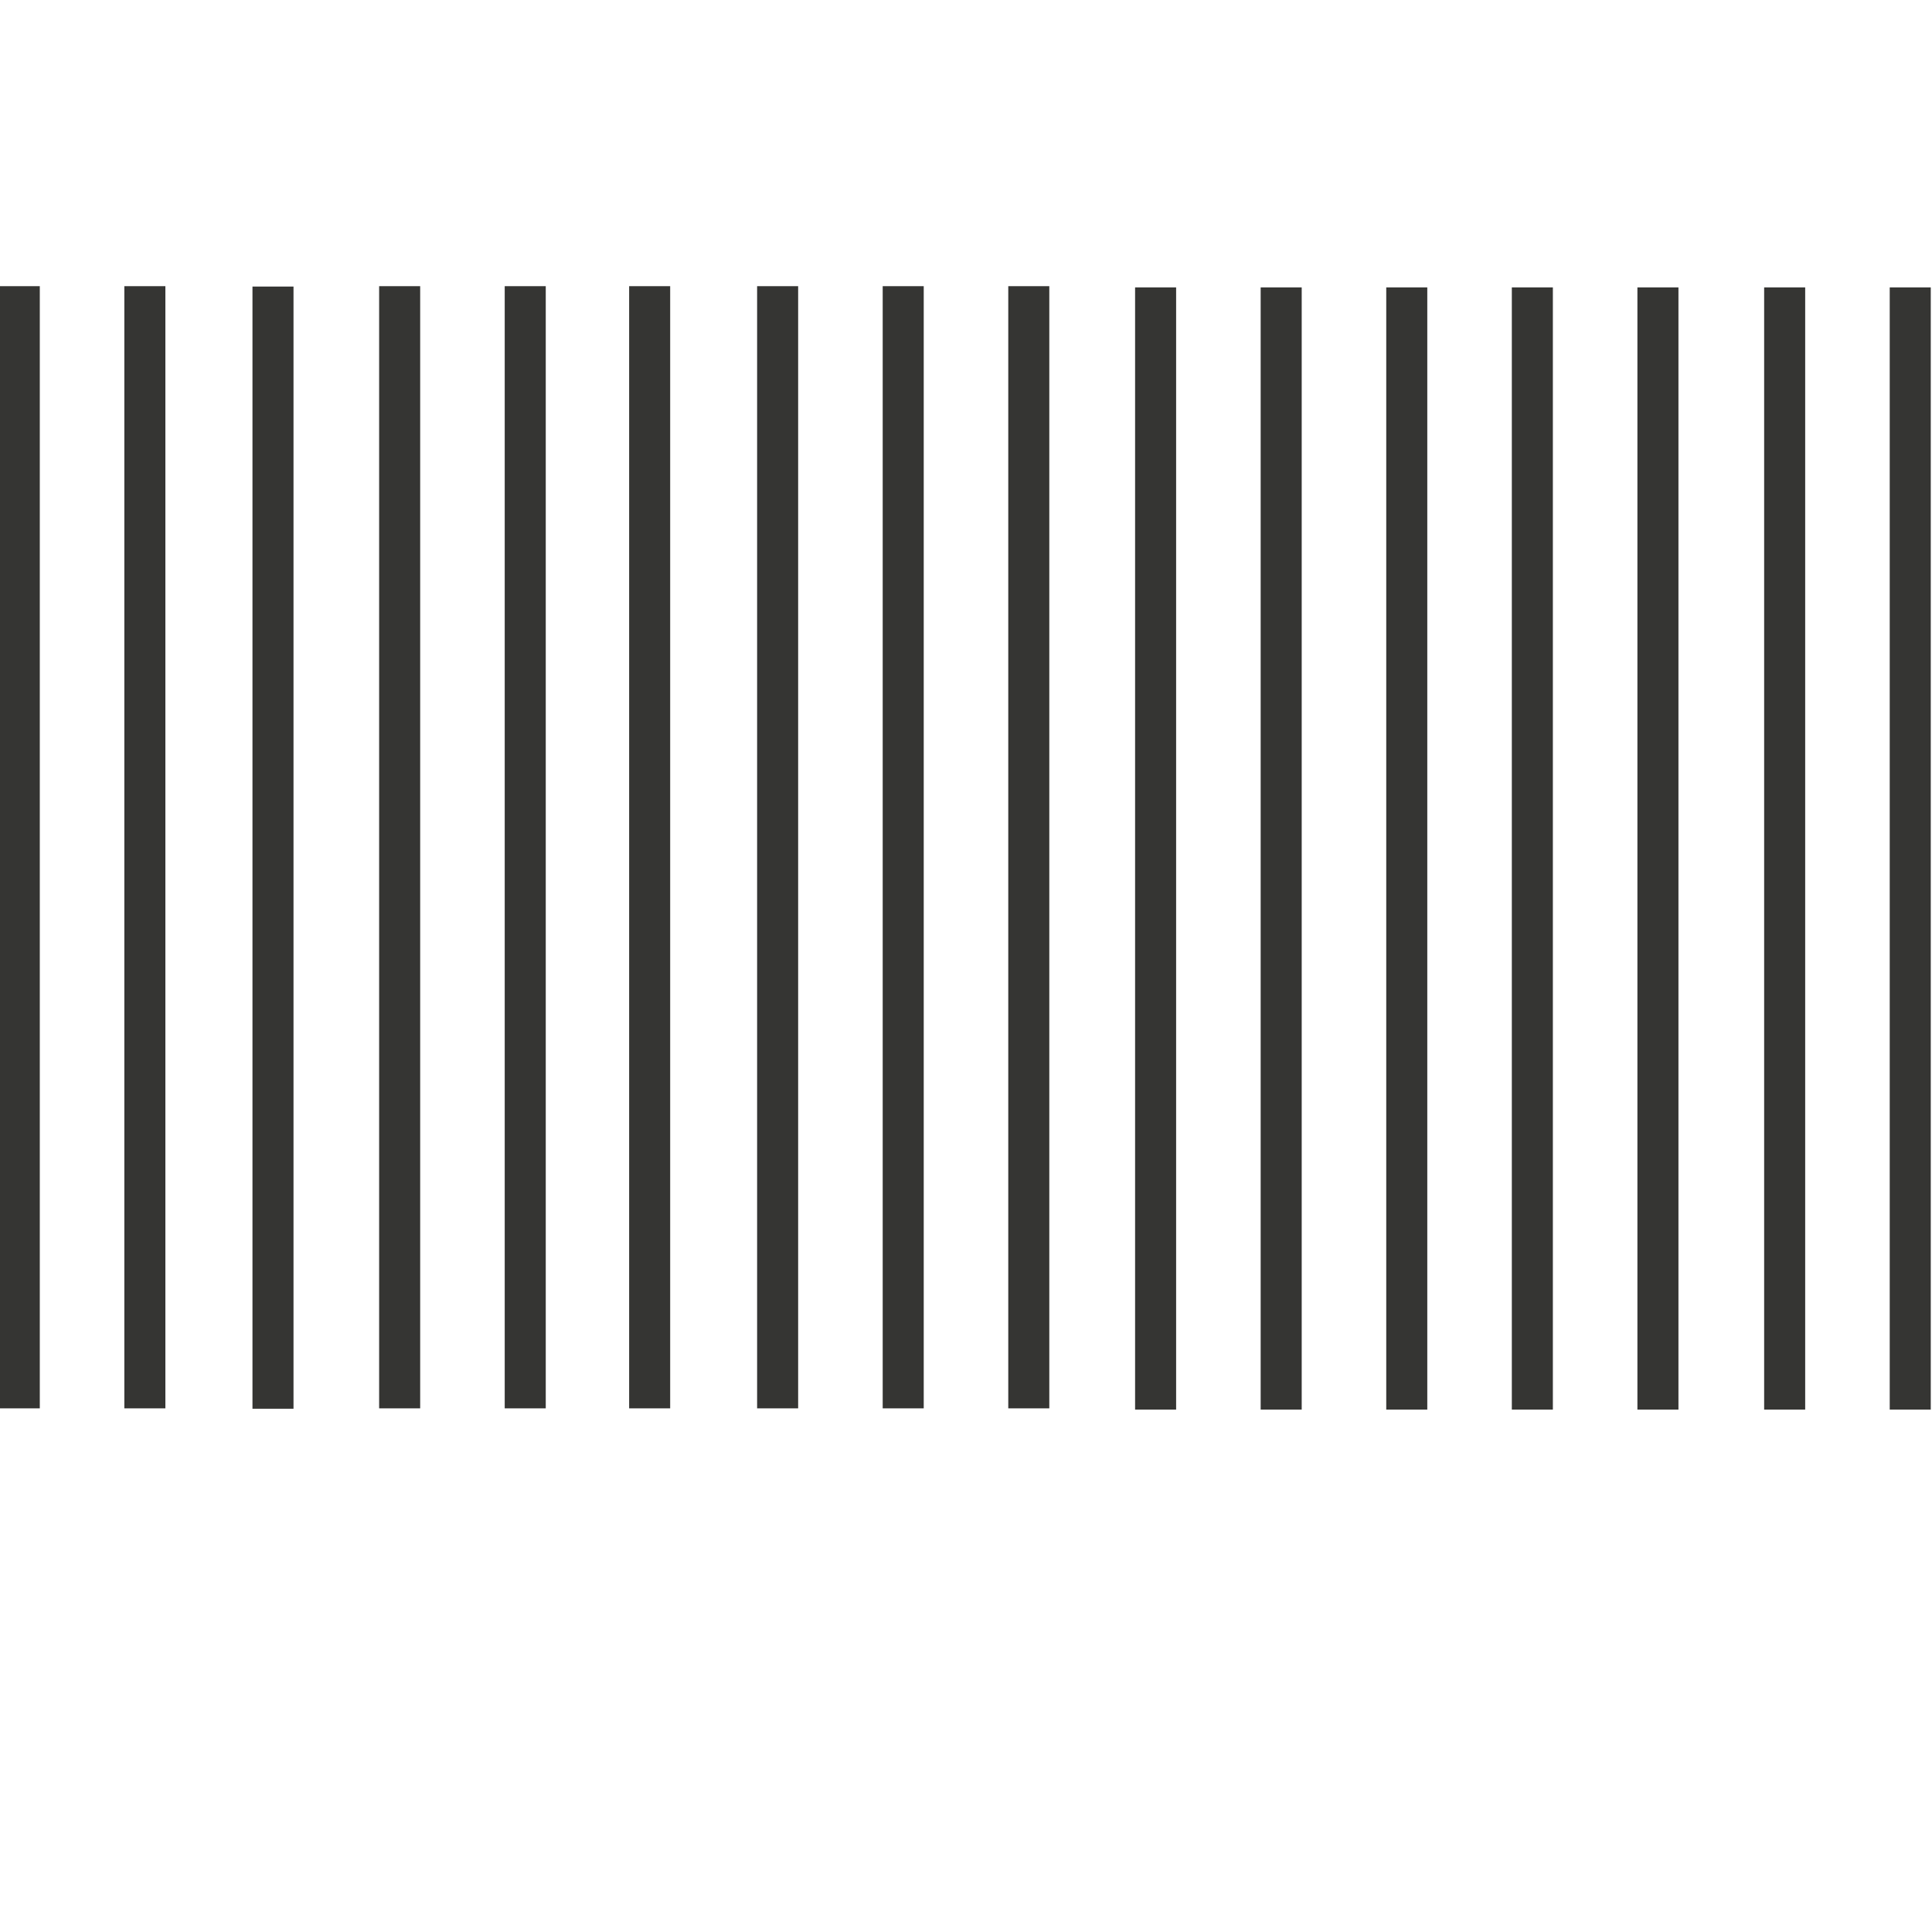 <?xml version="1.0" encoding="utf-8"?>
<!-- Generator: Adobe Illustrator 16.0.0, SVG Export Plug-In . SVG Version: 6.00 Build 0)  -->
<!DOCTYPE svg PUBLIC "-//W3C//DTD SVG 1.1//EN" "http://www.w3.org/Graphics/SVG/1.1/DTD/svg11.dtd">
<svg version="1.1" id="Layer_1" xmlns="http://www.w3.org/2000/svg" xmlns:xlink="http://www.w3.org/1999/xlink" x="0px" y="0px"
	 width="25px" height="25px" viewBox="0 0 25 25" enable-background="new 0 0 25 25" xml:space="preserve">
<g>
	<rect x="3.267" y="3.708" fill="#353533" enable-background="new    " width="0.531" height="14.521"/>
	<rect x="1.609" y="3.703" fill="#353533" width="0.531" height="14.521"/>
	<rect x="-0.016" y="3.703" fill="#353533" width="0.531" height="14.521"/>
	<rect x="4.906" y="3.703" fill="#353533" width="0.531" height="14.521"/>
	<rect x="6.531" y="3.703" fill="#353533" width="0.531" height="14.521"/>
	<rect x="8.141" y="3.703" fill="#353533" width="0.531" height="14.521"/>
	<rect x="9.797" y="3.703" fill="#353533" width="0.531" height="14.521"/>
	<rect x="11.422" y="3.703" fill="#353533" width="0.531" height="14.521"/>
	<rect x="13.047" y="3.703" fill="#353533" width="0.531" height="14.521"/>
	<rect x="14.688" y="3.719" fill="#353533" width="0.531" height="14.521"/>
	<rect x="16.313" y="3.719" fill="#353533" width="0.531" height="14.521"/>
	<rect x="17.938" y="3.719" fill="#353533" width="0.531" height="14.521"/>
	<rect x="19.563" y="3.719" fill="#353533" width="0.531" height="14.521"/>
	<rect x="21.188" y="3.719" fill="#353533" width="0.531" height="14.521"/>
	<rect x="22.828" y="3.719" fill="#353533" width="0.531" height="14.521"/>
	<rect x="24.453" y="3.719" fill="#353533" width="0.531" height="14.521"/>
</g>
</svg>
